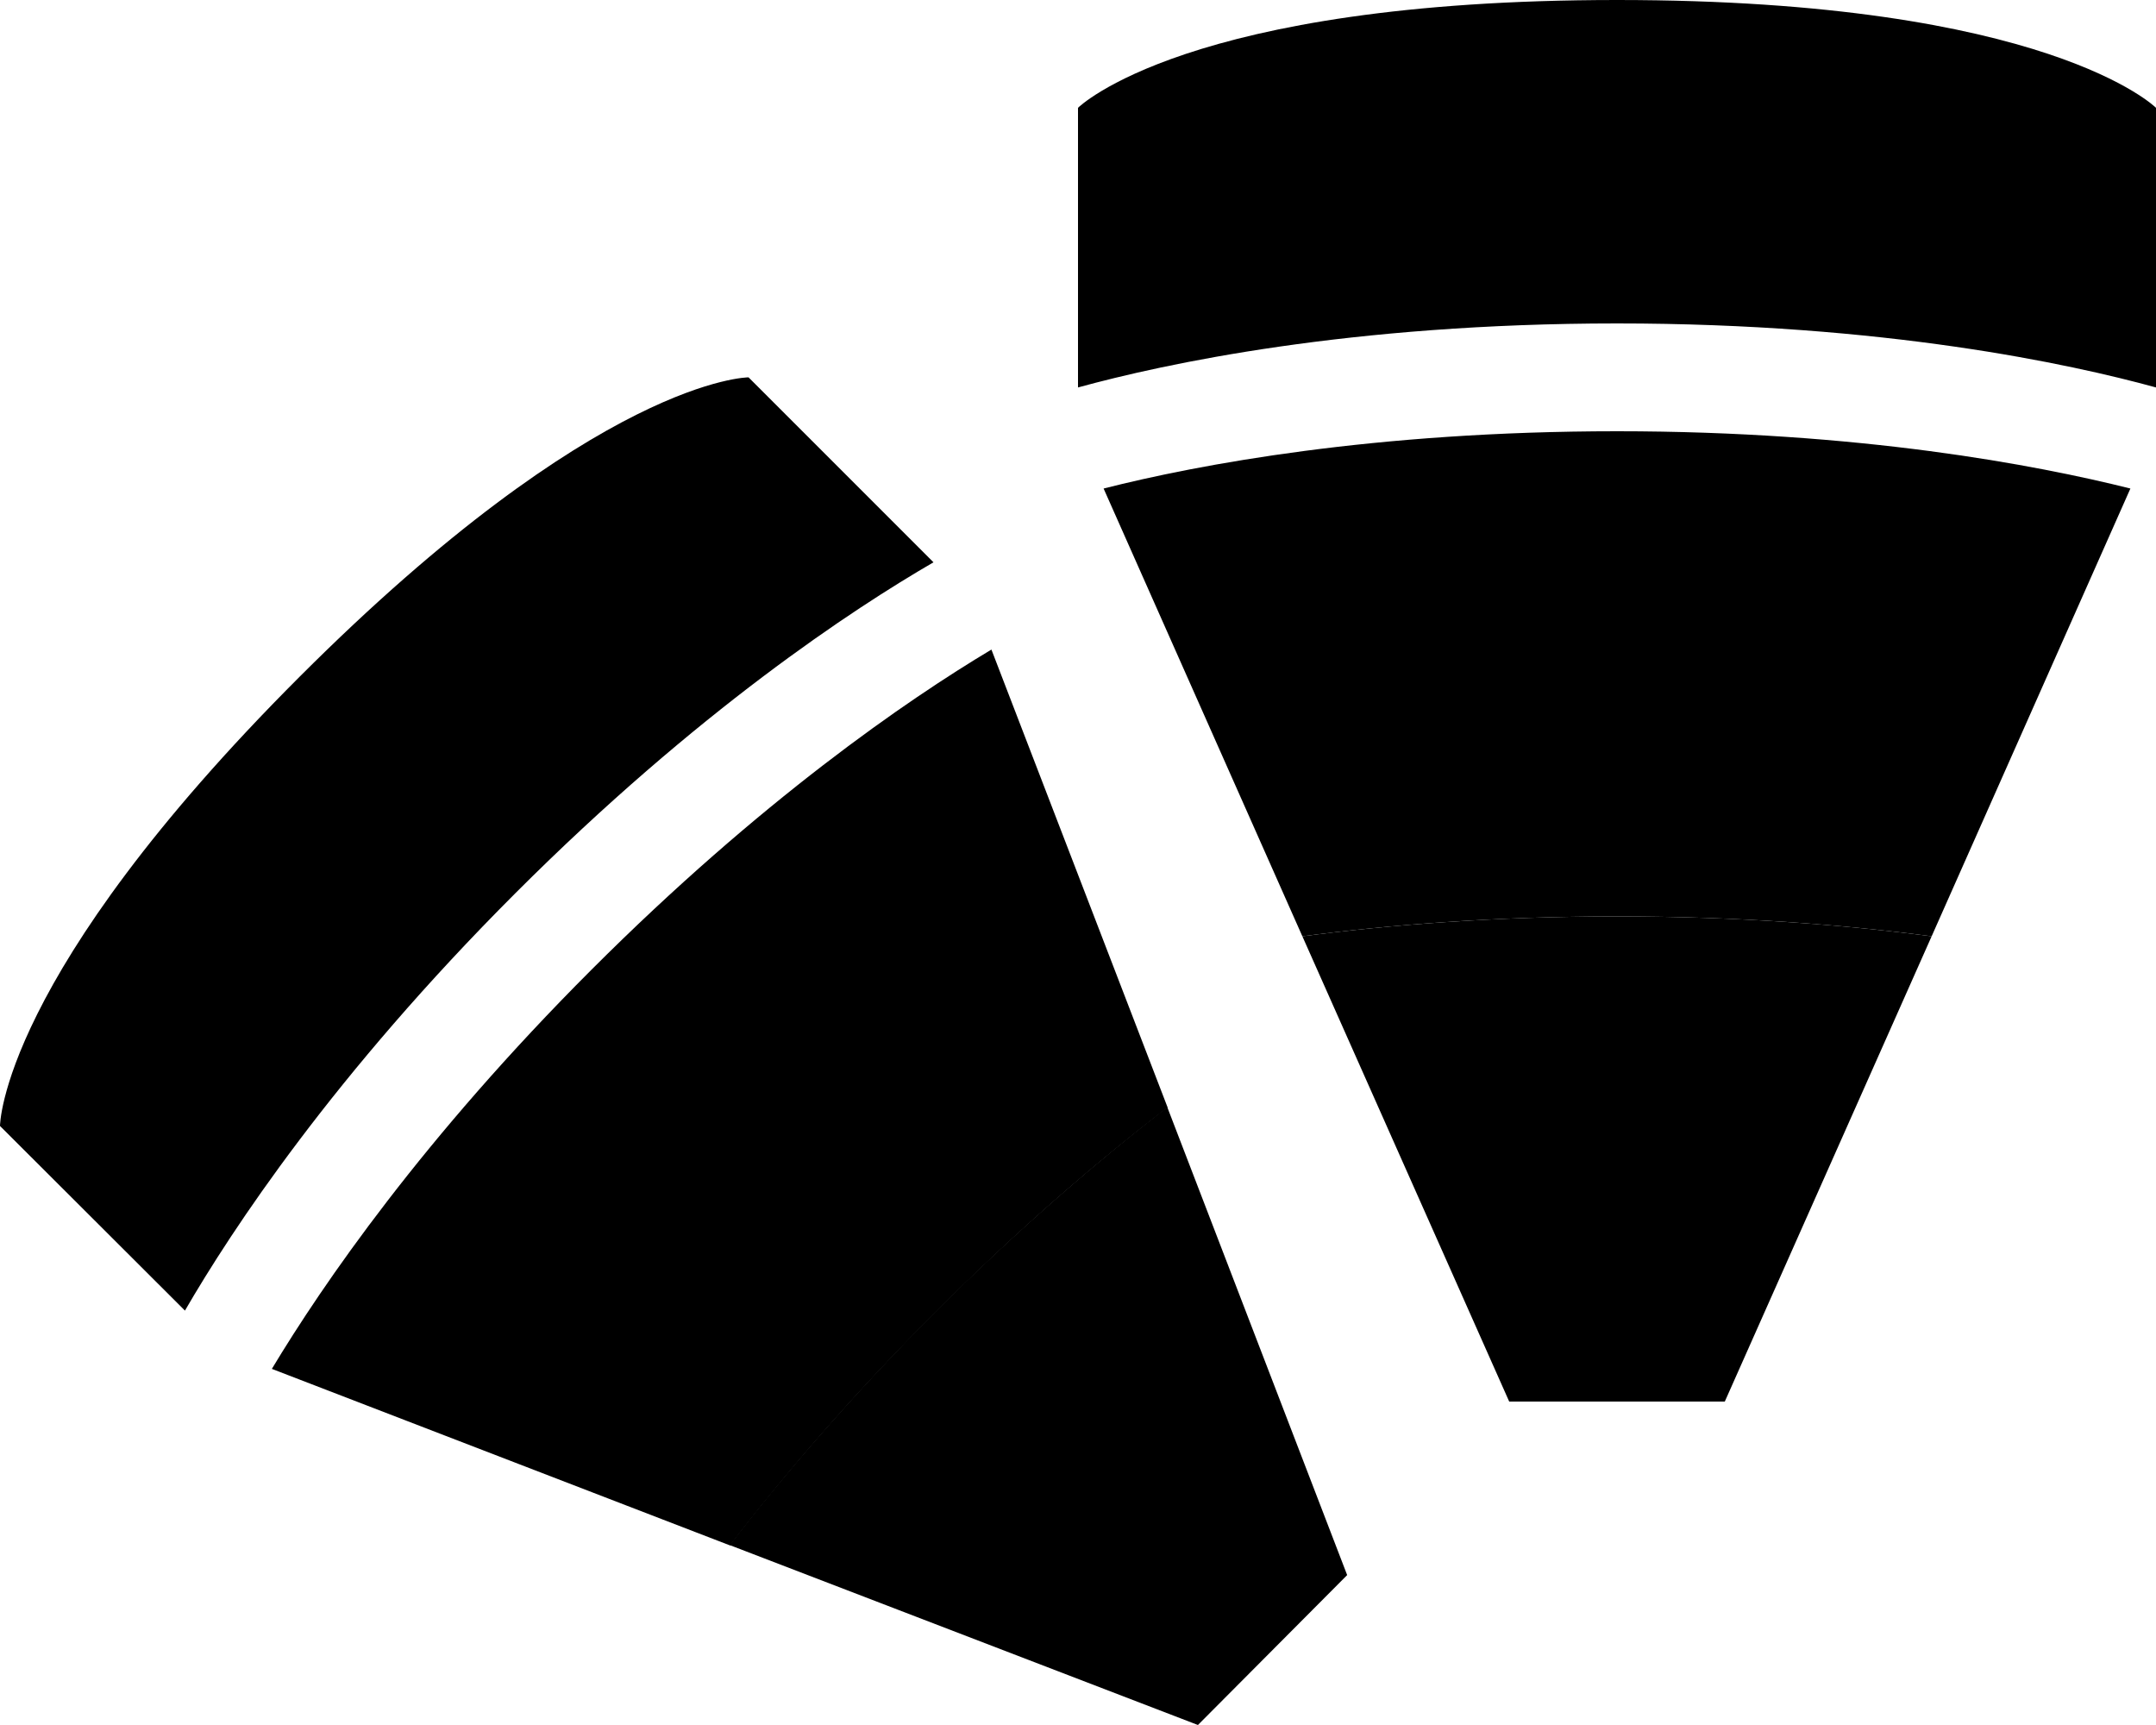 <svg xmlns="http://www.w3.org/2000/svg" viewBox="0 0 640 512"><path class="pr-icon-duotone-secondary" d="M0 334.2s0-44.4 88.9-133.3S222.2 112 222.2 112l54.9 54.9c-23.8 13.8-70 44.1-124.1 98.2c-54 54-84.3 100.1-98.1 123.9L0 334.2zM216.6 458.6c15.6-20.3 35.7-43.8 60.8-69c25.3-25.3 48.8-45.3 69.1-61c17.8 46.3 35.6 92.6 53.4 138.9L355.6 512c-46.3-17.8-92.6-35.6-139-53.4zM320 32s32-32 160-32S640 32 640 32l0 83c-25.5-7-80.7-19-160-19s-134.5 12-160 19l0-83zm66.6 245.9c25.7-3.4 57-5.9 93.4-5.9s67.7 2.5 93.4 5.9L512 416l-64 0L386.6 277.9z"/><path class="pr-icon-duotone-primary" d="M327.6 145c28-7.1 80.3-17 152.4-17s124.4 10 152.4 17L573.4 277.9c-25.7-3.4-57-5.9-93.4-5.9s-67.7 2.5-93.4 5.9L327.6 145zM80.7 406.3c15.1-25.1 44.8-68.4 94.9-118.5c50.2-50.2 93.6-80 118.7-95l52.3 135.9c-20.3 15.6-43.9 35.7-69.1 61c-25.2 25.2-45.2 48.7-60.8 69L80.7 406.3z"/></svg>